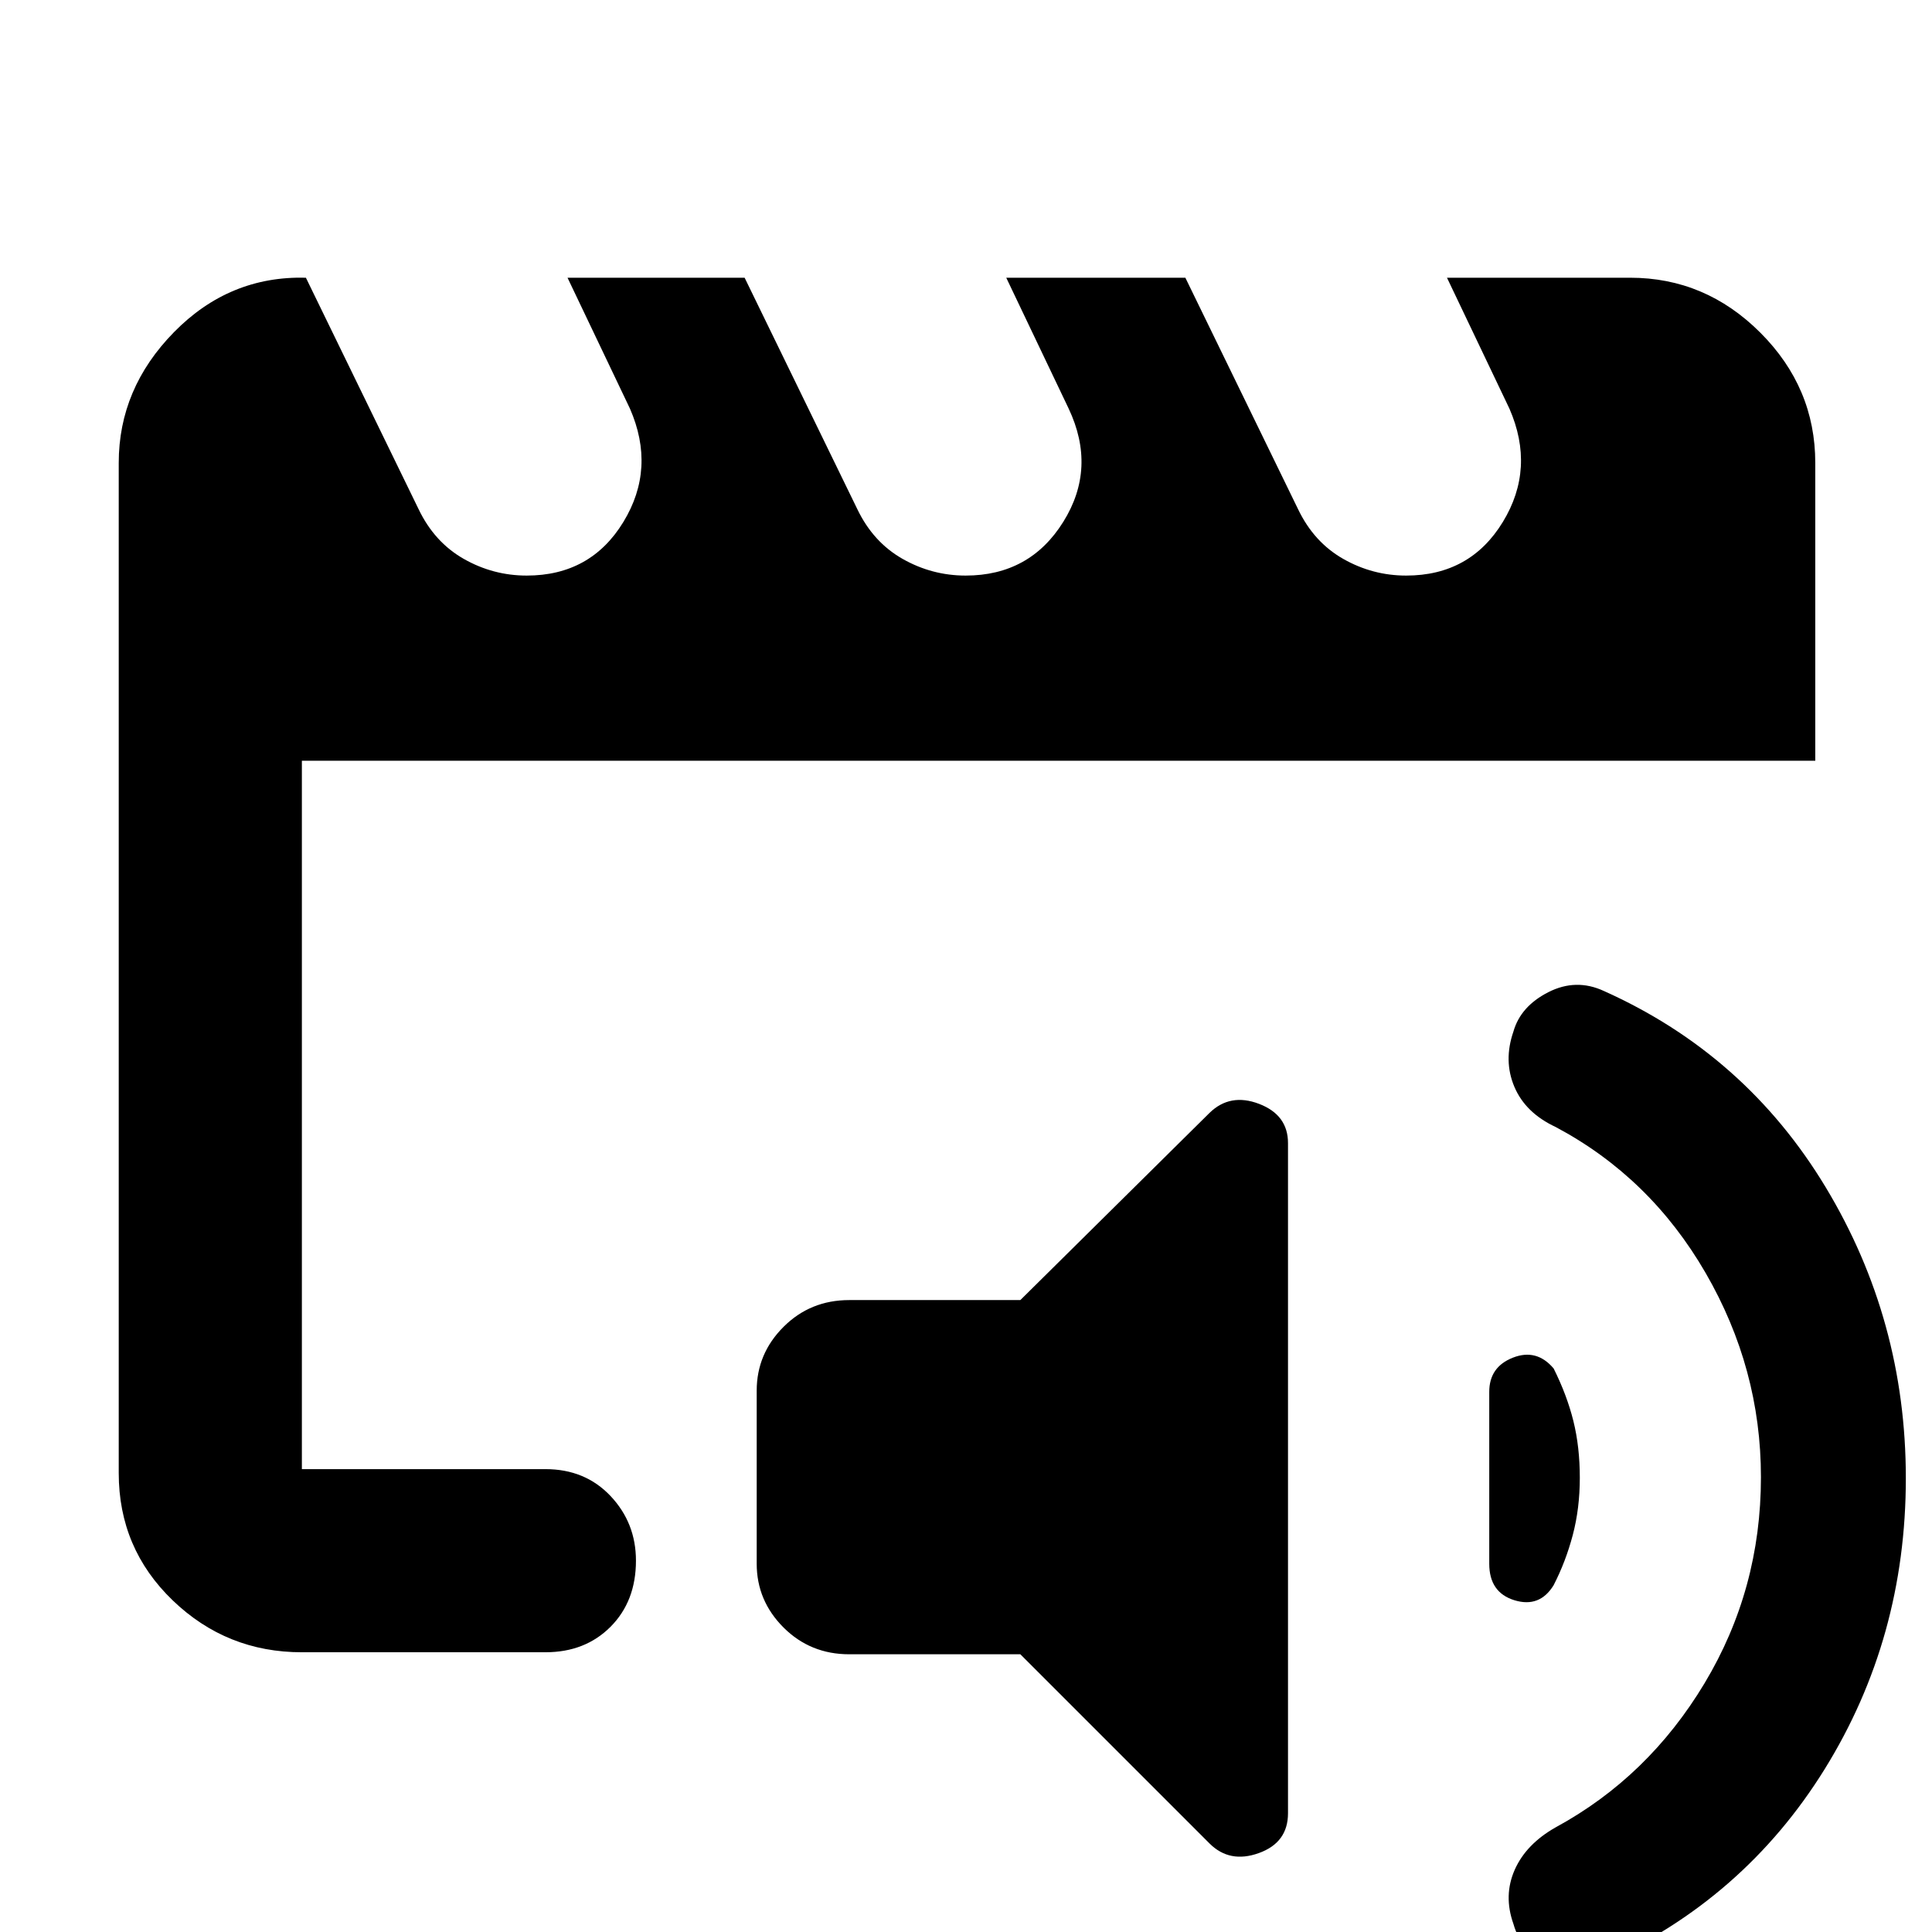 <svg xmlns="http://www.w3.org/2000/svg" height="48" viewBox="0 -960 960 960" width="48"><path d="M150-230v-354 108-87 333Zm0 91q-37.4 0-64.2-25.8Q59-190.6 59-228v-502q0-37 27.5-65t65.5-27l56 115q7.85 16.4 22.43 24.7t31.29 8.3q31.78 0 48.03-26.63Q326-727.27 313-757l-31-65h88l56 115q7.87 16.4 22.48 24.7t31.35 8.3q31.86 0 48.51-26.7Q545-727.39 531-757l-31-65h89l56 115q7.85 16.4 22.43 24.7t31.29 8.3q31.78 0 48.03-26.63Q763-727.27 750-757l-31-65h91q37.4 0 64.7 27.3Q902-767.4 902-730v148H150v352h121q19.77 0 32.39 13.38Q316-203.25 316-184.51q0 20.14-12.61 32.83Q290.77-139 271-139H150Zm272 1q-19.35 0-32.67-13.31Q376-164.63 376-183v-86q0-18.38 13.33-31.69Q402.65-314 422-314h85l94-93q10.24-10 24.62-4.5T640-392v333q0 14.58-14.5 19.79Q611-34 601-44l-94-94h-85Zm525-87.5q0 79.5-40.3 144.52-40.31 65.02-110.75 96.57Q782 21 769 15.5T752-4.06q-5-14.07.65-26.84Q758.3-43.68 773-52q46-25 74-71.63 28-46.64 28-102.37 0-54-27.5-101.5T773-400q-15-7-20.5-19.94-5.5-12.95-.5-27.45 3.55-12.55 17.32-19.58 13.77-7.03 27.63-.62 70.44 31.55 110.25 97.57Q947-304 947-225.5ZM772-280q6.59 13.19 9.8 26.07 3.2 12.87 3.2 28.23 0 15.2-3.5 28.45t-9.54 24.98Q765-161 752.5-164.85 740-168.7 740-183v-85.39q0-12.41 11.79-17.01Q763.57-290 772-280Z"/></svg>